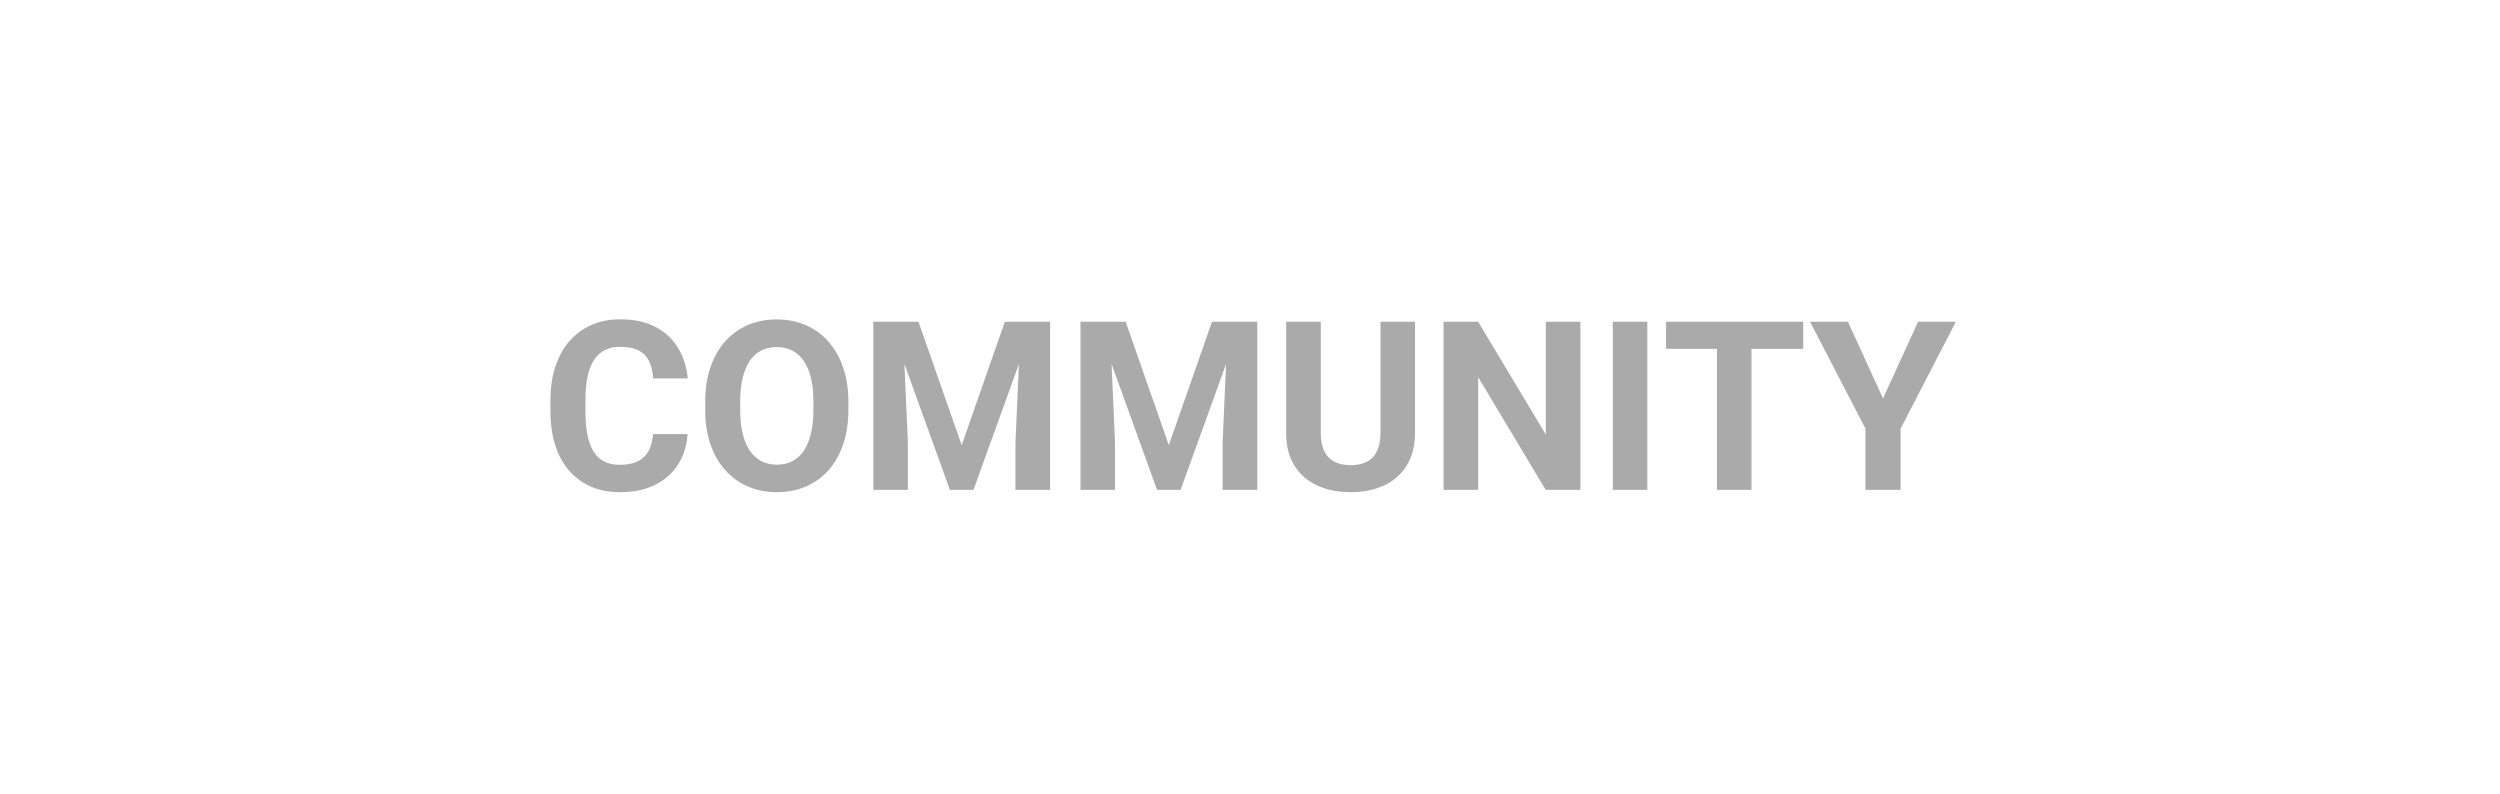 <svg width="148" height="47" viewBox="0 0 148 47" fill="none" xmlns="http://www.w3.org/2000/svg">
<path d="M38.658 25.698H40.702C40.661 26.368 40.477 26.963 40.148 27.482C39.825 28.002 39.371 28.408 38.788 28.699C38.209 28.991 37.512 29.137 36.696 29.137C36.058 29.137 35.486 29.027 34.98 28.809C34.475 28.585 34.042 28.266 33.682 27.852C33.326 27.437 33.055 26.936 32.868 26.348C32.681 25.76 32.588 25.101 32.588 24.372V23.682C32.588 22.953 32.684 22.294 32.875 21.706C33.071 21.114 33.349 20.61 33.709 20.195C34.074 19.781 34.509 19.462 35.015 19.238C35.52 19.015 36.086 18.903 36.71 18.903C37.539 18.903 38.239 19.054 38.809 19.355C39.383 19.655 39.827 20.07 40.142 20.599C40.461 21.127 40.652 21.729 40.716 22.403H38.665C38.642 22.002 38.562 21.663 38.426 21.385C38.289 21.102 38.082 20.89 37.804 20.749C37.53 20.603 37.166 20.53 36.71 20.53C36.368 20.53 36.07 20.594 35.815 20.722C35.559 20.849 35.345 21.043 35.172 21.303C34.999 21.562 34.869 21.891 34.782 22.287C34.7 22.679 34.659 23.139 34.659 23.668V24.372C34.659 24.887 34.698 25.34 34.775 25.732C34.853 26.12 34.971 26.448 35.131 26.717C35.295 26.981 35.505 27.182 35.76 27.318C36.02 27.451 36.332 27.517 36.696 27.517C37.125 27.517 37.478 27.448 37.756 27.311C38.034 27.175 38.246 26.972 38.392 26.703C38.542 26.434 38.631 26.099 38.658 25.698ZM50.225 23.791V24.263C50.225 25.019 50.122 25.698 49.917 26.3C49.712 26.901 49.422 27.414 49.049 27.838C48.675 28.257 48.228 28.578 47.709 28.802C47.194 29.025 46.622 29.137 45.993 29.137C45.369 29.137 44.797 29.025 44.277 28.802C43.762 28.578 43.316 28.257 42.938 27.838C42.559 27.414 42.265 26.901 42.056 26.3C41.851 25.698 41.748 25.019 41.748 24.263V23.791C41.748 23.03 41.851 22.351 42.056 21.754C42.261 21.152 42.55 20.64 42.924 20.216C43.302 19.792 43.749 19.468 44.264 19.245C44.783 19.022 45.355 18.91 45.98 18.91C46.608 18.91 47.18 19.022 47.695 19.245C48.215 19.468 48.661 19.792 49.035 20.216C49.413 20.64 49.705 21.152 49.91 21.754C50.12 22.351 50.225 23.03 50.225 23.791ZM48.153 24.263V23.777C48.153 23.249 48.105 22.784 48.01 22.383C47.914 21.982 47.773 21.645 47.586 21.371C47.399 21.098 47.171 20.893 46.902 20.756C46.633 20.615 46.326 20.544 45.98 20.544C45.633 20.544 45.325 20.615 45.057 20.756C44.792 20.893 44.567 21.098 44.38 21.371C44.198 21.645 44.059 21.982 43.963 22.383C43.867 22.784 43.819 23.249 43.819 23.777V24.263C43.819 24.787 43.867 25.252 43.963 25.657C44.059 26.058 44.2 26.398 44.387 26.676C44.574 26.949 44.801 27.157 45.07 27.298C45.339 27.439 45.647 27.51 45.993 27.51C46.34 27.51 46.647 27.439 46.916 27.298C47.185 27.157 47.41 26.949 47.593 26.676C47.775 26.398 47.914 26.058 48.01 25.657C48.105 25.252 48.153 24.787 48.153 24.263ZM52.638 19.047H54.374L56.931 26.355L59.487 19.047H61.224L57.628 29H56.233L52.638 19.047ZM51.701 19.047H53.431L53.745 26.17V29H51.701V19.047ZM60.431 19.047H62.167V29H60.116V26.17L60.431 19.047ZM64.901 19.047H66.638L69.194 26.355L71.751 19.047H73.487L69.892 29H68.497L64.901 19.047ZM63.965 19.047H65.694L66.009 26.17V29H63.965V19.047ZM72.694 19.047H74.431V29H72.38V26.17L72.694 19.047ZM81.725 19.047H83.769V25.623C83.769 26.389 83.605 27.034 83.276 27.558C82.953 28.082 82.504 28.476 81.93 28.74C81.36 29.005 80.704 29.137 79.961 29.137C79.218 29.137 78.557 29.005 77.978 28.74C77.404 28.476 76.953 28.082 76.625 27.558C76.301 27.034 76.14 26.389 76.14 25.623V19.047H78.19V25.623C78.19 26.07 78.261 26.434 78.402 26.717C78.544 26.999 78.746 27.207 79.011 27.339C79.28 27.471 79.596 27.537 79.961 27.537C80.335 27.537 80.651 27.471 80.911 27.339C81.175 27.207 81.376 26.999 81.513 26.717C81.654 26.434 81.725 26.07 81.725 25.623V19.047ZM93.558 19.047V29H91.507L87.508 22.328V29H85.457V19.047H87.508L91.514 25.726V19.047H93.558ZM97.522 19.047V29H95.478V19.047H97.522ZM103.688 19.047V29H101.645V19.047H103.688ZM106.751 19.047V20.653H98.63V19.047H106.751ZM109.396 19.047L111.475 23.586L113.553 19.047H115.788L112.514 25.377V29H110.436V25.377L107.154 19.047H109.396Z" fill="#AAAAAA"/>
</svg>
